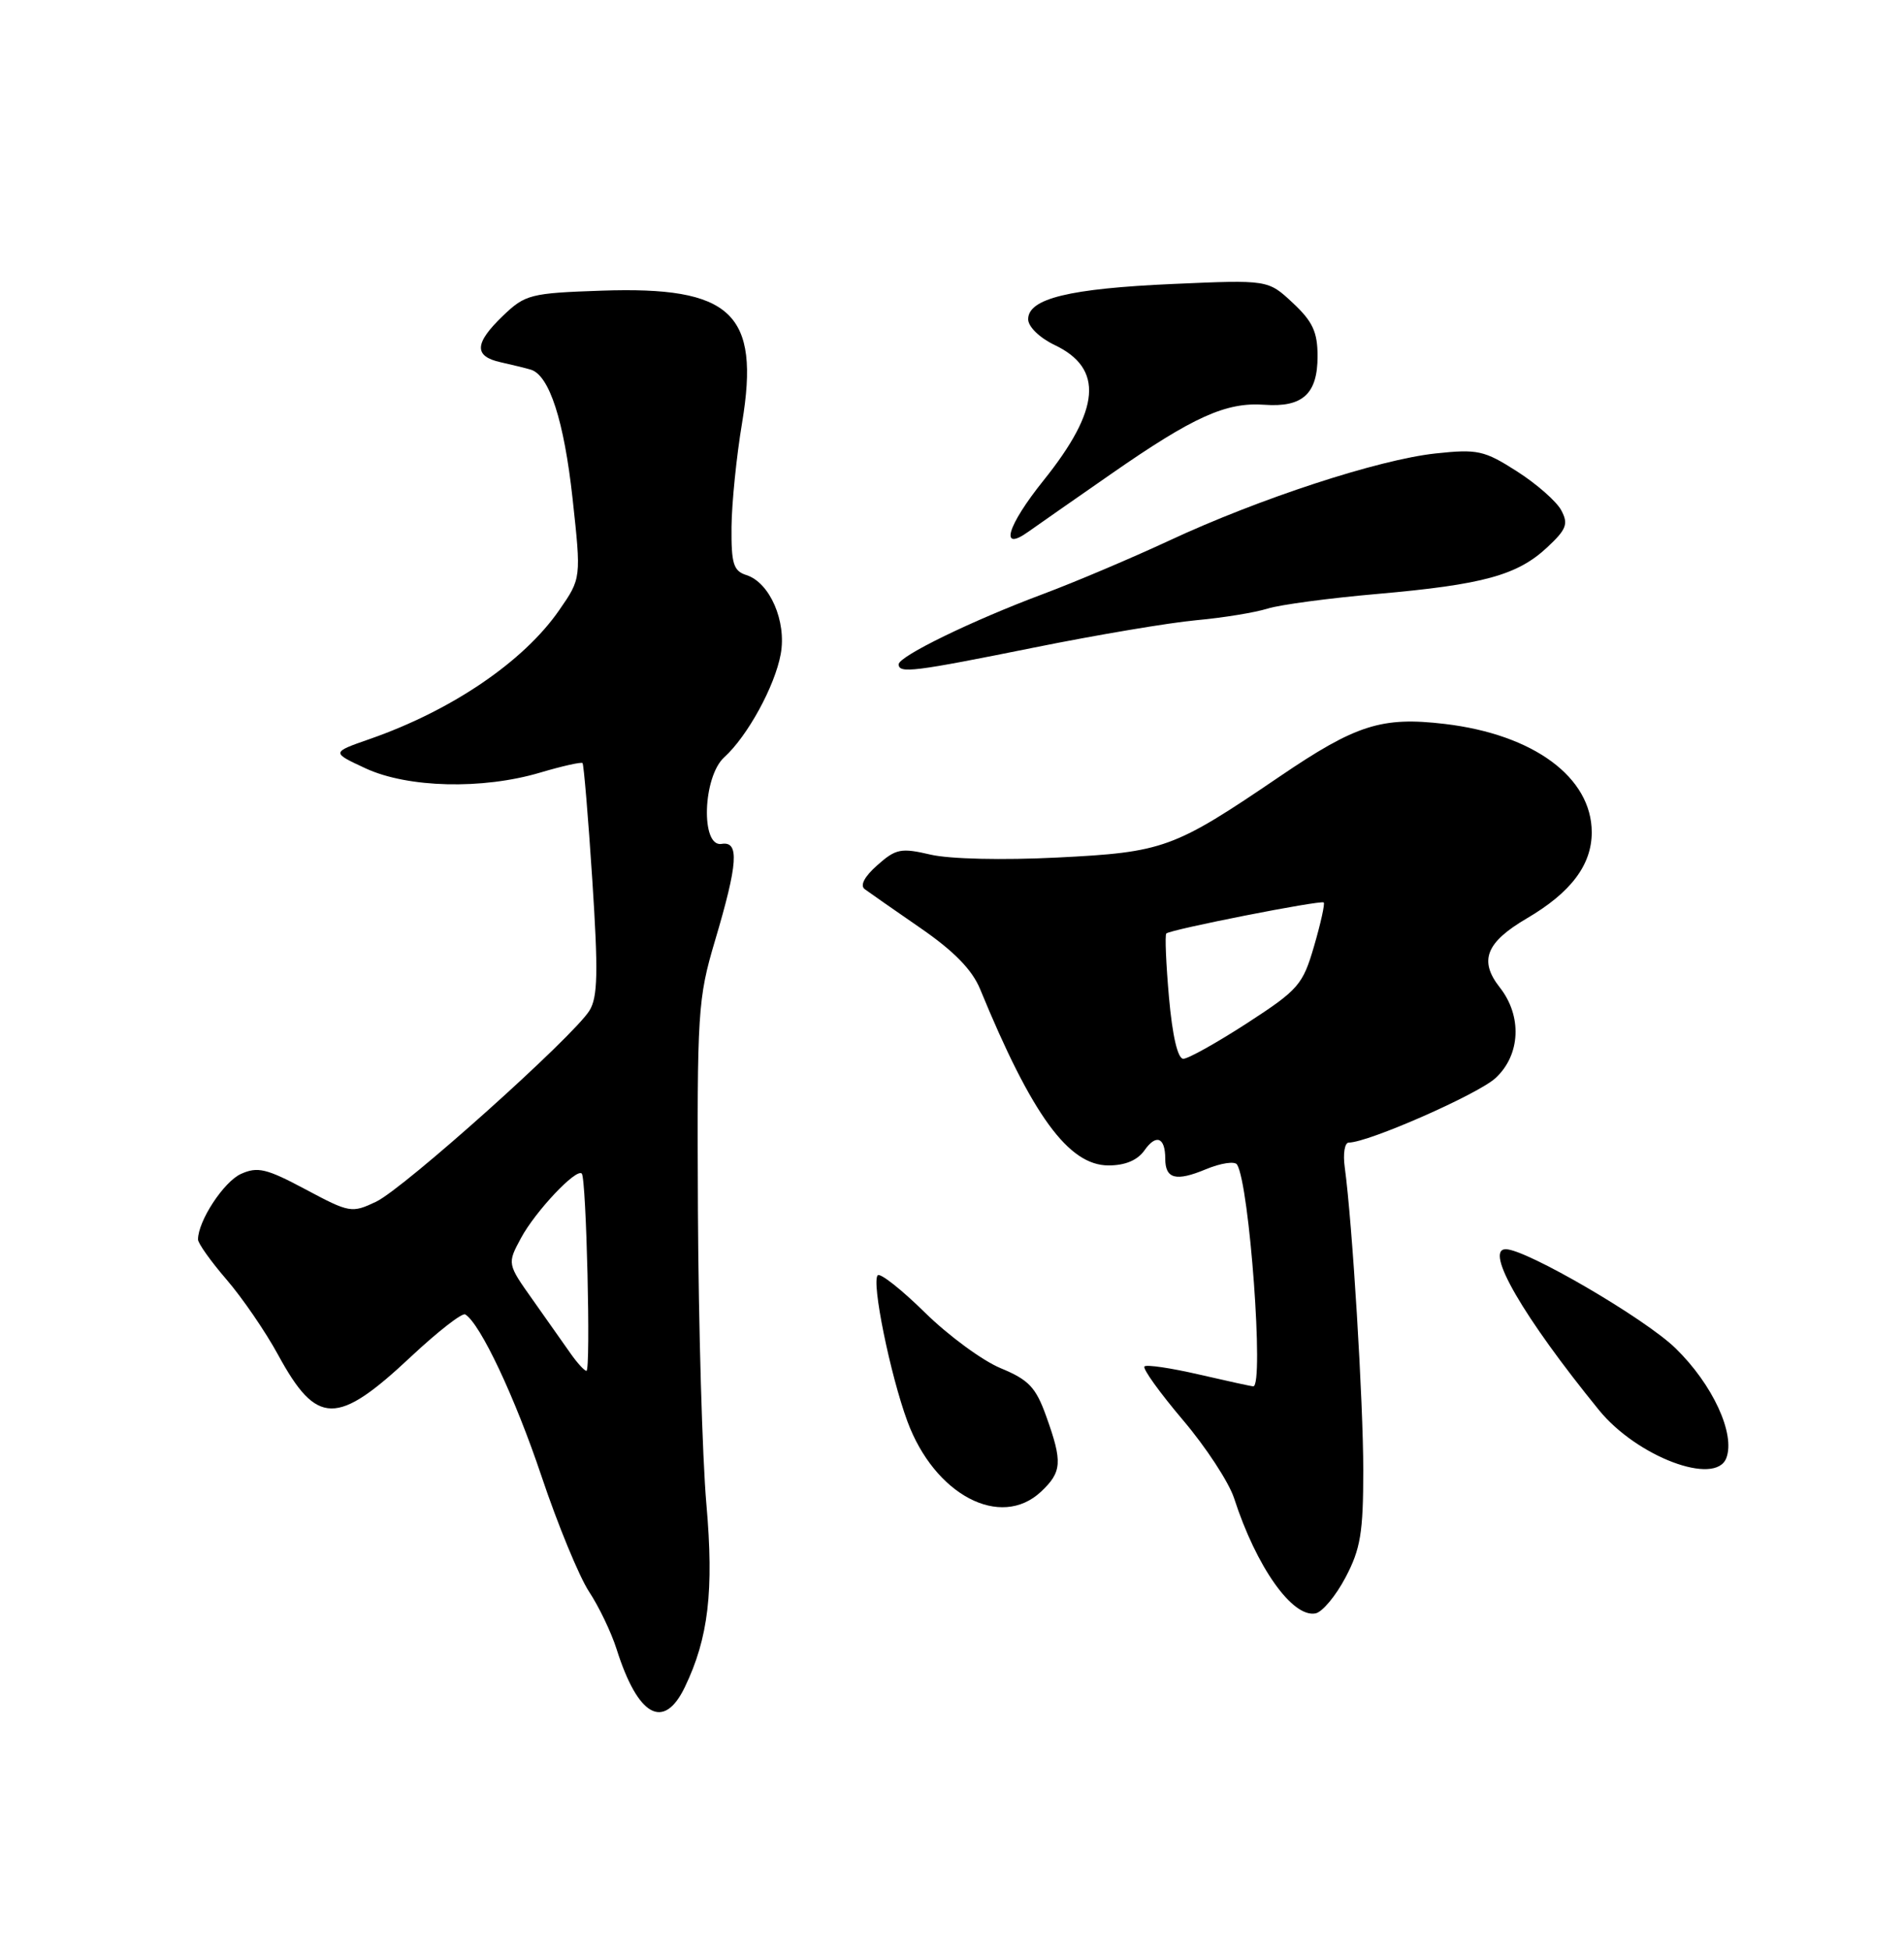 <?xml version="1.0" encoding="UTF-8" standalone="no"?>
<!DOCTYPE svg PUBLIC "-//W3C//DTD SVG 1.1//EN" "http://www.w3.org/Graphics/SVG/1.1/DTD/svg11.dtd" >
<svg xmlns="http://www.w3.org/2000/svg" xmlns:xlink="http://www.w3.org/1999/xlink" version="1.1" viewBox="0 0 250 256">
 <g >
 <path fill="currentColor"
d=" M 89.92 221.49 C 93.02 215.06 93.75 208.84 92.75 197.47 C 92.22 191.44 91.72 174.12 91.64 159.00 C 91.52 132.76 91.62 131.13 93.88 123.50 C 96.90 113.35 97.10 110.40 94.75 110.79 C 91.98 111.26 92.27 101.97 95.10 99.41 C 98.14 96.66 101.75 90.07 102.51 85.87 C 103.30 81.58 101.08 76.48 98.01 75.50 C 96.30 74.96 96.01 74.02 96.05 69.18 C 96.08 66.06 96.70 59.90 97.44 55.50 C 99.83 41.11 96.06 37.57 78.97 38.16 C 69.66 38.48 68.96 38.66 66.06 41.44 C 62.27 45.07 62.19 46.78 65.75 47.56 C 67.26 47.90 69.04 48.33 69.70 48.53 C 72.13 49.27 74.06 55.24 75.18 65.45 C 76.32 75.93 76.32 75.93 73.42 80.11 C 68.76 86.85 59.31 93.27 48.55 97.02 C 43.50 98.78 43.50 98.78 48.00 100.87 C 53.54 103.44 63.35 103.68 70.92 101.43 C 73.82 100.57 76.33 100.01 76.49 100.18 C 76.65 100.36 77.23 107.25 77.77 115.50 C 78.56 127.64 78.49 130.91 77.40 132.67 C 75.28 136.10 53.04 156.02 49.39 157.76 C 46.19 159.28 45.90 159.23 40.13 156.15 C 34.98 153.40 33.82 153.13 31.63 154.12 C 29.37 155.15 26.00 160.30 26.00 162.72 C 26.00 163.23 27.69 165.60 29.75 167.99 C 31.81 170.38 34.85 174.81 36.50 177.84 C 41.60 187.20 44.23 187.24 53.99 178.08 C 57.50 174.80 60.69 172.31 61.09 172.56 C 63.07 173.78 67.62 183.43 71.10 193.80 C 73.24 200.18 76.05 206.99 77.34 208.95 C 78.63 210.90 80.26 214.30 80.96 216.50 C 83.76 225.36 87.15 227.24 89.92 221.49 Z  M 176.67 207.09 C 178.64 203.36 179.00 201.21 179.00 193.04 C 179.00 184.04 177.57 160.59 176.57 153.25 C 176.32 151.46 176.56 150.00 177.10 150.00 C 179.65 150.00 194.07 143.66 196.38 141.52 C 199.65 138.49 199.88 133.39 196.93 129.64 C 194.16 126.12 195.10 123.72 200.47 120.57 C 206.26 117.18 209.00 113.55 209.00 109.27 C 209.00 102.05 201.36 96.42 189.70 95.04 C 181.42 94.06 178.05 95.13 168.00 101.96 C 154.09 111.41 152.80 111.88 138.83 112.58 C 131.66 112.94 124.70 112.78 122.20 112.20 C 118.31 111.29 117.63 111.42 115.20 113.58 C 113.50 115.08 112.89 116.25 113.54 116.73 C 114.11 117.15 117.41 119.46 120.88 121.85 C 125.26 124.87 127.65 127.32 128.69 129.85 C 135.49 146.40 140.30 153.00 145.55 153.00 C 147.75 153.00 149.36 152.32 150.28 151.01 C 151.81 148.83 153.00 149.31 153.00 152.11 C 153.00 154.78 154.41 155.14 158.34 153.50 C 160.29 152.69 162.14 152.41 162.43 152.89 C 164.06 155.52 165.99 182.00 164.56 182.00 C 164.32 182.00 161.12 181.30 157.44 180.45 C 153.77 179.60 150.54 179.12 150.27 179.39 C 150.00 179.67 152.26 182.81 155.29 186.39 C 158.33 189.96 161.36 194.60 162.04 196.69 C 164.96 205.71 169.69 212.40 172.73 211.81 C 173.62 211.64 175.39 209.52 176.67 207.09 Z  M 136.69 195.83 C 139.44 193.24 139.53 191.95 137.38 185.96 C 136.01 182.12 135.08 181.15 131.39 179.62 C 129.00 178.63 124.52 175.34 121.44 172.31 C 118.37 169.29 115.58 167.09 115.25 167.42 C 114.40 168.27 116.88 180.45 119.14 186.59 C 122.71 196.26 131.37 200.82 136.69 195.83 Z  M 226.67 191.42 C 227.88 188.25 224.88 181.75 220.00 177.00 C 215.99 173.09 200.40 164.00 197.71 164.00 C 194.85 164.00 200.01 172.91 209.95 185.12 C 214.94 191.25 225.24 195.13 226.67 191.42 Z  M 135.84 85.00 C 144.02 83.35 153.59 81.74 157.11 81.42 C 160.62 81.10 164.82 80.41 166.43 79.90 C 168.05 79.39 174.55 78.52 180.89 77.97 C 194.74 76.75 199.23 75.52 203.15 71.86 C 205.69 69.49 205.96 68.78 204.99 66.98 C 204.37 65.82 201.75 63.52 199.18 61.88 C 194.88 59.13 194.01 58.94 188.50 59.53 C 181.02 60.33 165.33 65.46 153.50 70.98 C 148.55 73.28 141.12 76.43 137.00 77.97 C 127.68 81.45 118.00 86.16 118.00 87.21 C 118.00 88.45 119.96 88.20 135.84 85.00 Z  M 145.91 62.21 C 156.71 54.70 160.99 52.77 166.03 53.14 C 171.04 53.50 173.00 51.71 173.00 46.78 C 173.00 43.58 172.36 42.21 169.75 39.77 C 166.50 36.73 166.50 36.73 154.00 37.28 C 140.40 37.88 135.00 39.20 135.00 41.91 C 135.00 42.89 136.50 44.35 138.47 45.29 C 144.94 48.37 144.50 53.75 137.02 63.07 C 132.23 69.04 131.19 72.55 135.02 69.81 C 136.03 69.09 140.93 65.67 145.91 62.21 Z  M 74.94 177.72 C 74.09 176.50 71.86 173.34 69.99 170.70 C 66.59 165.91 66.59 165.91 68.41 162.53 C 70.30 159.02 75.67 153.33 76.39 154.07 C 76.99 154.70 77.59 180.01 77.00 179.97 C 76.72 179.95 75.80 178.94 74.94 177.72 Z  M 153.49 130.94 C 153.10 126.51 152.94 122.73 153.14 122.55 C 153.70 122.02 173.46 118.13 173.81 118.48 C 173.98 118.65 173.41 121.23 172.54 124.21 C 171.06 129.29 170.51 129.93 163.75 134.32 C 159.78 136.89 156.01 139.00 155.37 139.00 C 154.64 139.00 153.94 136.00 153.49 130.94 Z "/>
</g>
</svg>